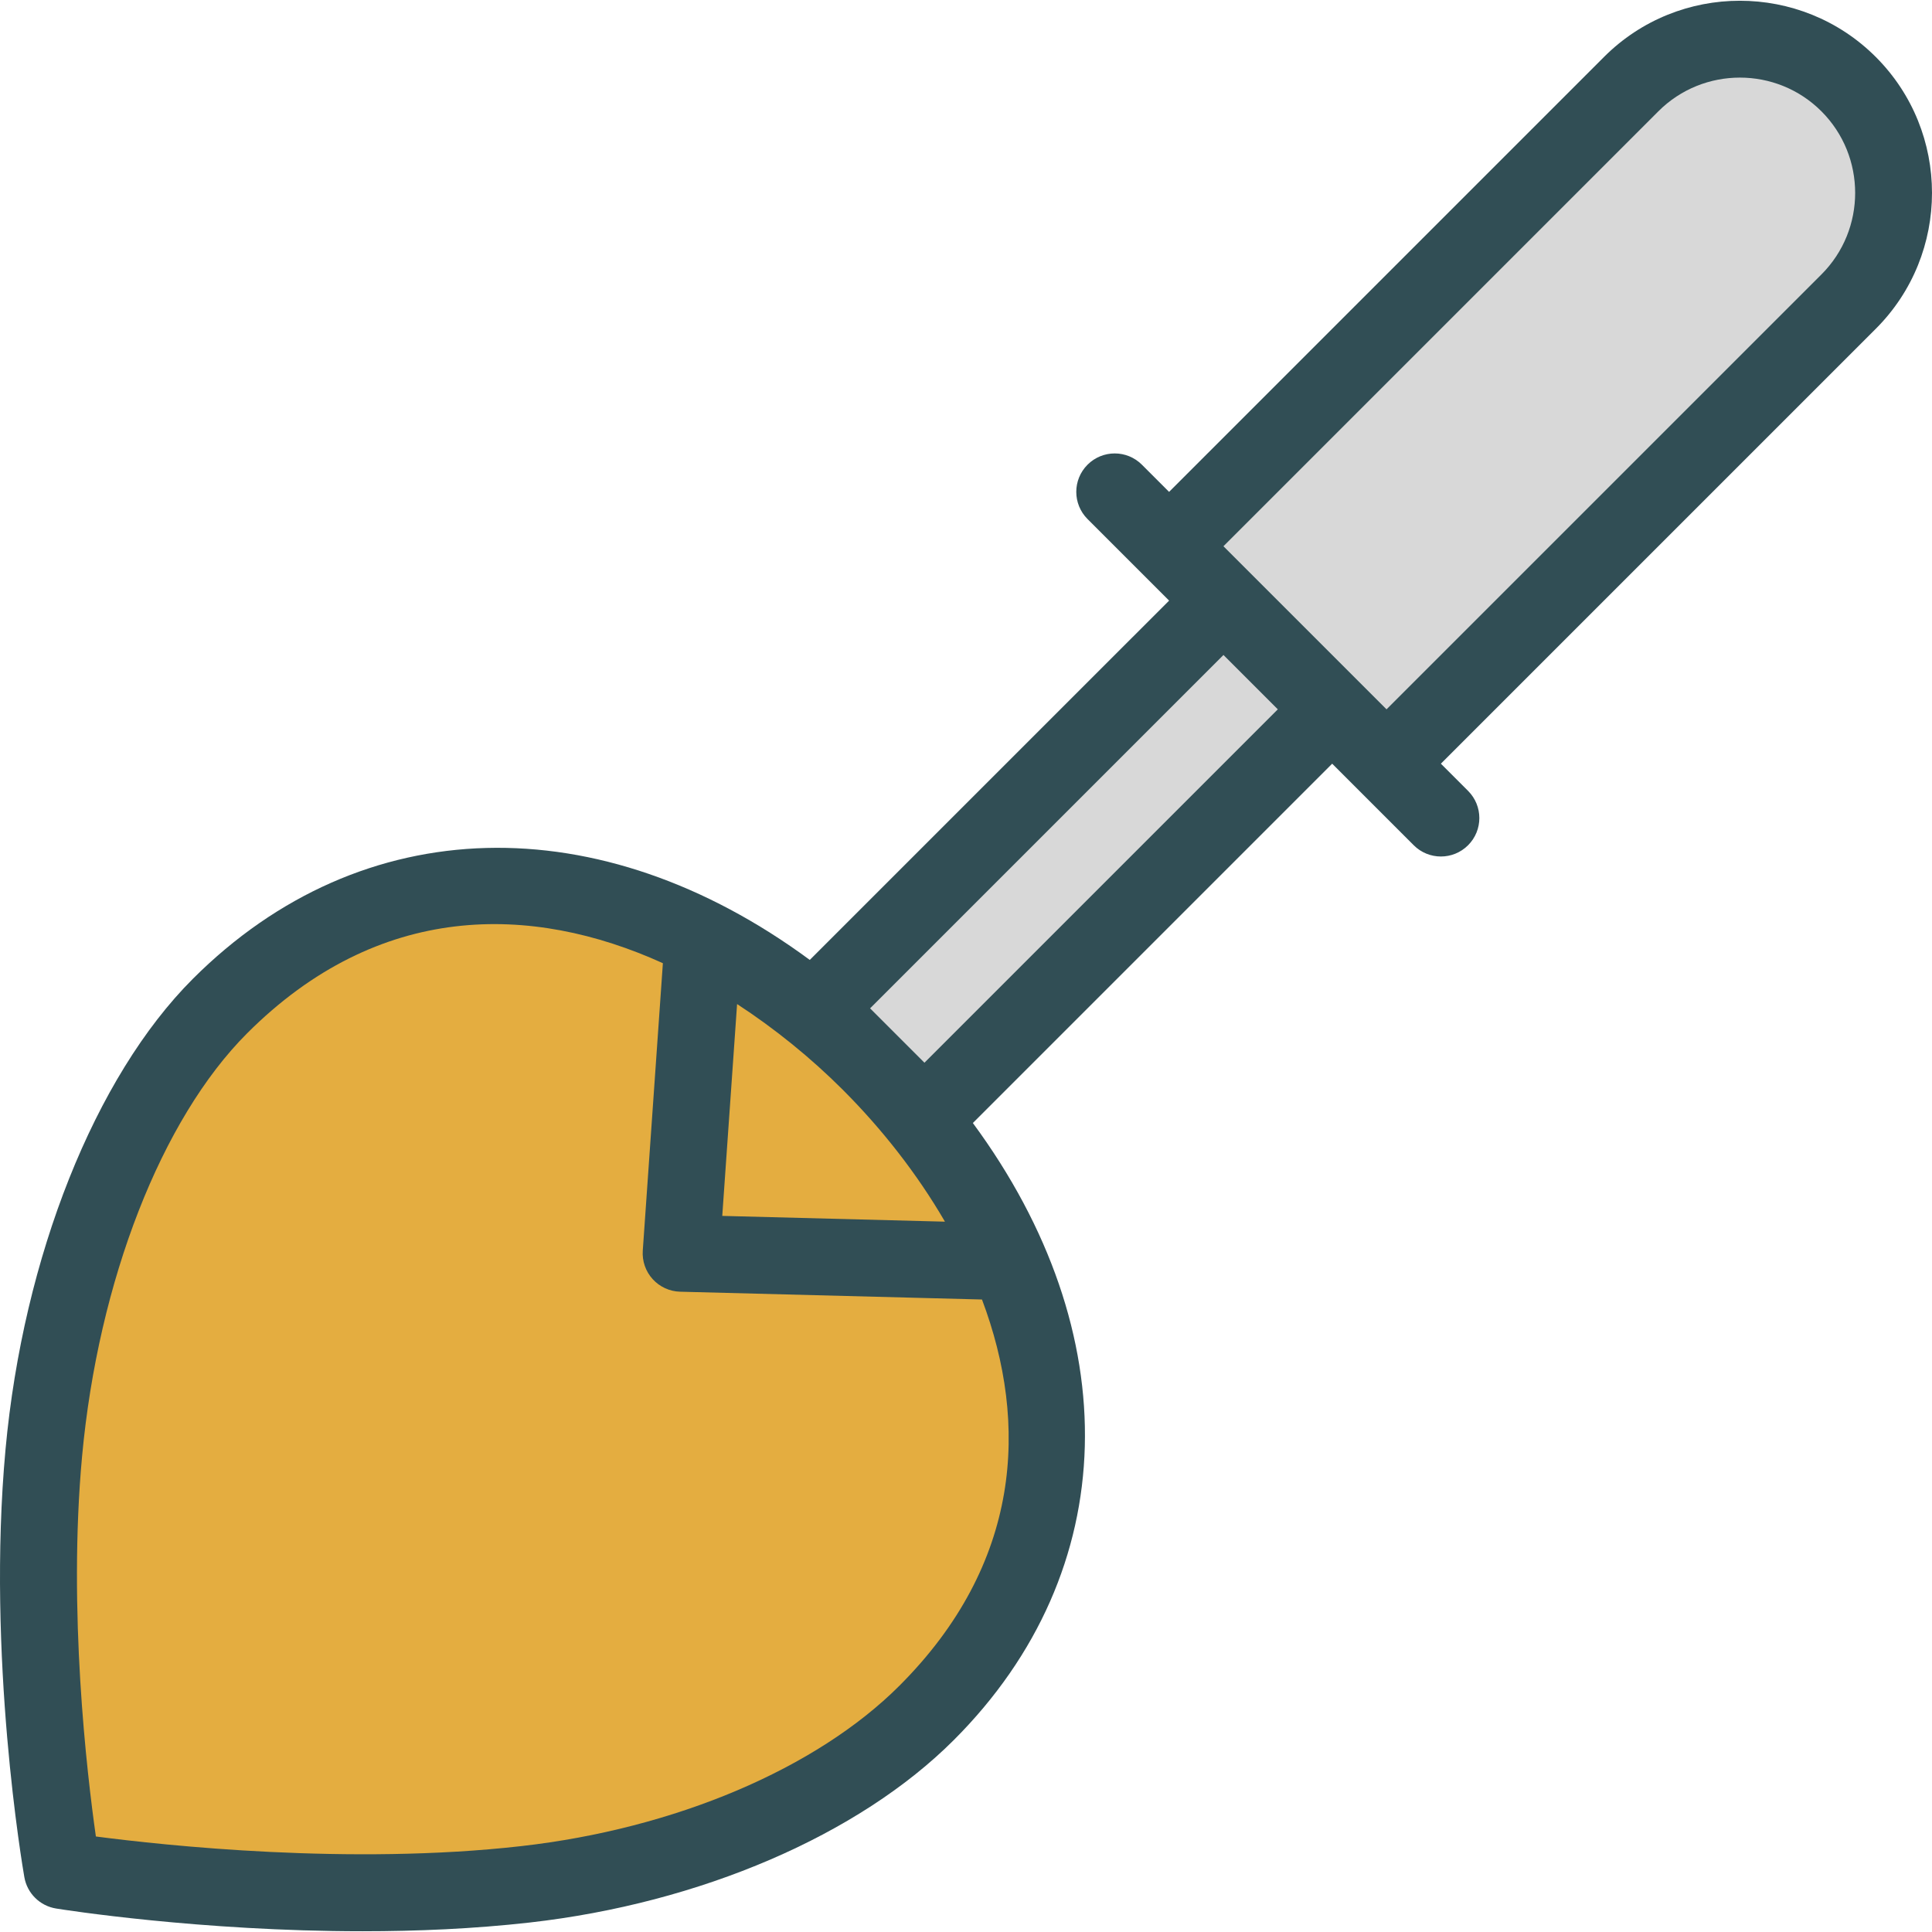 <?xml version="1.0" encoding="iso-8859-1"?>
<!-- Generator: Adobe Illustrator 19.0.0, SVG Export Plug-In . SVG Version: 6.00 Build 0)  -->
<svg version="1.1" id="Layer_1" xmlns="http://www.w3.org/2000/svg" xmlns:xlink="http://www.w3.org/1999/xlink" x="0px" y="0px"
	 viewBox="0 0 512 512" style="enable-background:new 0 0 512 512;" xml:space="preserve">
<path style="fill:#314E55;" d="M497.105,15.097c-19.867-19.867-52.179-19.862-72.026-0.005L309.818,130.353l-7.203-7.203
	c-3.979-3.979-10.426-3.979-14.405,0s-3.979,10.426,0,14.405l14.405,14.405l7.21,7.21l-95.224,95.22
	c-55.491-40.9-118.585-39.903-163.524,5.046c-25.9,25.9-44.912,73.642-49.607,124.598C-3.599,438.96,6.04,495.109,6.453,497.471
	c0.746,4.283,4.129,7.62,8.421,8.307c2,0.323,38.182,6.024,81.208,6.024c14.341,0,29.447-0.637,44.295-2.313
	c45.205-5.109,87.222-23.185,112.391-48.359c44.95-44.946,45.942-108.034,5.051-163.518l95.221-95.225l7.2,7.2l14.41,14.41
	c1.99,1.99,4.596,2.985,7.203,2.985s5.213-0.995,7.203-2.985c3.979-3.979,3.979-10.426,0-14.405l-7.208-7.208L497.109,87.127
	C516.967,67.276,516.962,34.959,497.105,15.097z"/>
<g>
	<path style="fill:#E4AD40;" d="M250.419,323.751l-59.012-1.525l3.929-56.141c10.144,6.616,19.574,14.301,27.872,22.575l0.336,0.338
		C233.669,299.152,242.985,310.948,250.419,323.751z"/>
	<path style="fill:#E4AD40;" d="M238.364,446.725c-22.016,22.016-59.501,37.913-100.274,42.519
		c-45.22,5.128-94.459-0.174-112.68-2.557c-2.383-16.758-7.436-59.759-3.656-100.782c4.283-46.434,21.041-89.371,43.728-112.063
		c34.913-34.919,75.289-34.416,110.188-18.584l-5.328,76.164c-0.194,2.775,0.751,5.506,2.621,7.561
		c1.87,2.059,4.502,3.263,7.277,3.333l79.995,2.067C272.667,377.39,270.685,414.403,238.364,446.725z"/>
</g>
<g>
	<path style="fill:#D8D8D8;" d="M244.989,281.632l-7.07-7.071c-0.047-0.047-0.086-0.095-0.132-0.142s-0.096-0.085-0.142-0.132
		l-7.065-7.066l93.649-93.644l14.405,14.405L244.989,281.632z"/>
	<path style="fill:#D8D8D8;" d="M482.705,72.723L367.443,187.979l-43.221-43.221L439.484,29.497
		c11.908-11.908,31.298-11.913,43.216,0.005C494.613,41.42,494.618,60.809,482.705,72.723z"/>
</g>
<g>
</g>
<g>
</g>
<g>
</g>
<g>
</g>
<g>
</g>
<g>
</g>
<g>
</g>
<g>
</g>
<g>
</g>
<g>
</g>
<g>
</g>
<g>
</g>
<g>
</g>
<g>
</g>
<g>
</g>
</svg>

